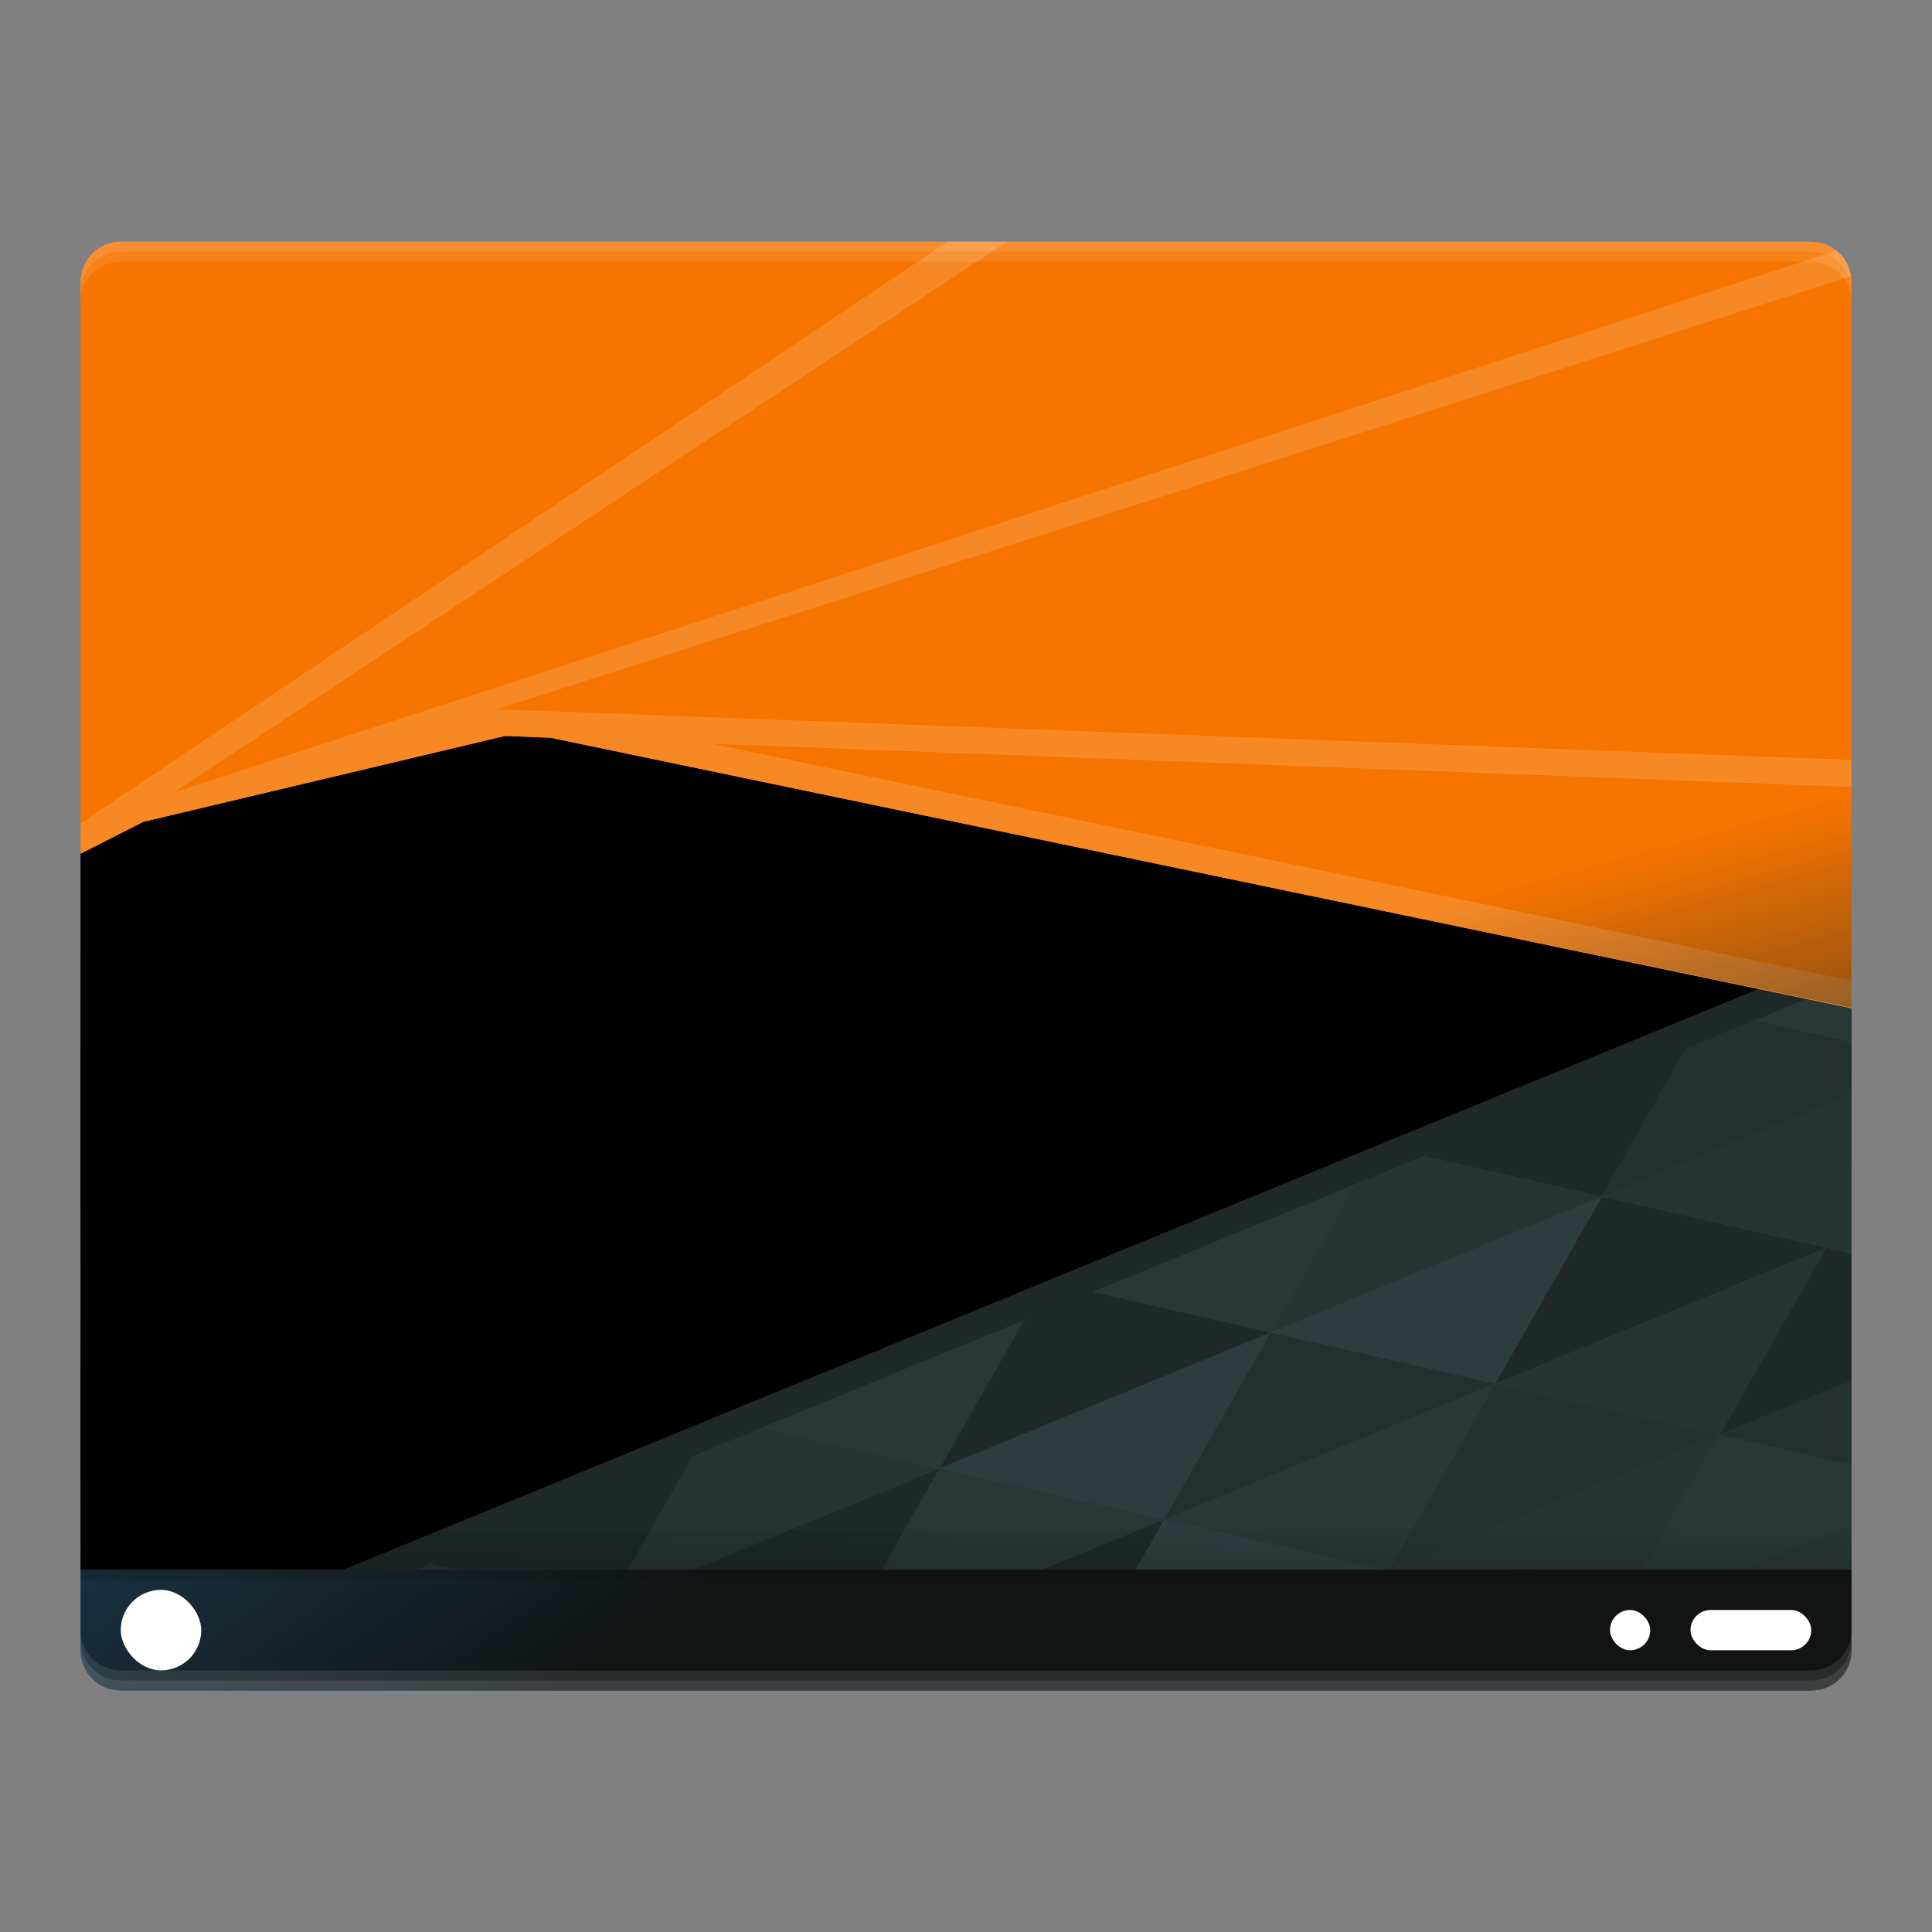 <?xml version="1.0" encoding="utf-8"?><svg height="96" width="96" xmlns="http://www.w3.org/2000/svg" xmlns:svg="http://www.w3.org/2000/svg" xmlns:xlink="http://www.w3.org/1999/xlink"><rect width="100%" height="100%" fill="#808080" stroke="none"/><defs id="primary-definitions"><style id="current-color-scheme" type="text/css">.ColorScheme-Text           { color:#fff; }
      .ColorScheme-Background     { color:#111; }
      .ColorScheme-Highlight      { color:#3daefd; }
      .ColorScheme-ViewBackground { color:#000; }
      .ColorScheme-PositiveText   { color:#27ae60; }
      .ColorScheme-NeutralText    { color:#f67400; }
      .ColorScheme-NegativeText   { color:#da4453; }
  </style><style id="extended-color-scheme" type="text/css">.ExScheme-Black     { color:#3e3e3e; }
      .ExScheme-White     { color:#fcfcfc; }
      .ExScheme-Grey-1    { color:#cfd5d5; }
      .ExScheme-Grey-2    { color:#909c9c; }
      .ExScheme-Grey-3    { color:#536161; }
      .ExScheme-Red-1     { color:#ffafa5; }
      .ExScheme-Red-2     { color:#bf4231; }
      .ExScheme-Red-3     { color:#4d2f2b; }
      .ExScheme-Green-1   { color:#abf9c7; }
      .ExScheme-Green-2   { color:#3bb566; }
      .ExScheme-Green-3   { color:#377d50; }
      .ExScheme-Blue-1    { color:#abdaf9; }
      .ExScheme-Blue-2    { color:#3daefd; }
      .ExScheme-Blue-3    { color:#2b3c4d; }
      .ExScheme-Yellow-1  { color:#faffa5; }
      .ExScheme-Yellow-2  { color:#cac726; }
      .ExScheme-Yellow-3  { color:#4b4d2b; }
      .ExScheme-Orange-1  { color:#ffdaa5; }
      .ExScheme-Orange-2  { color:#ff9701; }
      .ExScheme-Orange-3  { color:#4d372b; }
      .ExScheme-Brown-1   { color:#e9d6bb; }
      .ExScheme-Brown-2   { color:#997657; }
      .ExScheme-Brown-3   { color:#433a35; }
      .ExScheme-Purple-1  { color:#e2abf9; }
      .ExScheme-Purple-2  { color:#b401ff; }
      .ExScheme-Purple-3  { color:#432b4d; }
      .ExScheme-Cyan-1    { color:#b2f2e6; }
      .ExScheme-Cyan-2    { color:#31bfa6; }
      .ExScheme-Cyan-3    { color:#2b4d47; }
      .ExScheme-Magenta-1 { color:#f8a6d8; }
      .ExScheme-Magenta-2 { color:#f00091; }
      .ExScheme-Magenta-3 { color:#770048; }
  </style><linearGradient id="gradientDark"><stop offset="0"/><stop offset="1" stop-opacity="0"/></linearGradient><linearGradient id="gradientLight"><stop offset="0" stop-color="#fff"/><stop offset="1" stop-color="#fff" stop-opacity="0"/></linearGradient><linearGradient id="gradientPanel"><stop offset="0" stop-color="#172525"/><stop offset="1" stop-color="#172525" stop-opacity="0"/></linearGradient><radialGradient cx="19.74" cy="-20.34" gradientTransform="matrix(-.979 .248 -.079 -.313 94.897 11.806)" gradientUnits="userSpaceOnUse" id="gd1" r="15" spreadMethod="reflect" xlink:href="#gradientDark"/><linearGradient gradientTransform="matrix(2.755 -1.048 1.048 2.755 -77.719 12.735)" gradientUnits="userSpaceOnUse" id="gd2" x1="-12" x2="-12" xlink:href="#gradientDark" y1="33" y2="31"/><linearGradient gradientTransform="matrix(2.284 .475 -.396 1.904 39.255 4.325)" gradientUnits="userSpaceOnUse" id="gd3" x1="9" x2="9" xlink:href="#gradientDark" y1="14" y2="20"/><linearGradient id="gd4" xlink:href="#gradientDark" y1="1" y2="0"/><linearGradient gradientTransform="matrix(-2.933 0 0 2.933 94.933 6.588)" gradientUnits="userSpaceOnUse" id="gp1" x1="21.07" x2="24.64" xlink:href="#gradientPanel" y1="24.96" y2="19.92"/><linearGradient gradientTransform="matrix(3 0 0 3 -1.013 3.369)" gradientUnits="userSpaceOnUse" id="gp2" x1="23.32" x2="22.05" xlink:href="#gradientPanel" y1="19.11" y2="14.47"/><path d="m45.066 71.12-41.066 6.88v4c0 1.108.892 2 2 2h84c1.108 0 2-.892 2-2v-4z" id="use-path-64"/><path d="m5 20-1 22.42-1e-5 35.58h18l68-29z" id="use-path-65"/><path d="m6 12c-1.108 0-2 .892-2 2v28.42l3.123-1.586 17.97-4.266 2.252.088 64.654 13.443v-36.1c0-1.108-.892-2-2-2z" id="use-path-66"/></defs><g id="content"><use class="ColorScheme-Highlight" fill="currentColor" href="#use-path-64"/><use fill="url(#gp1)" href="#use-path-64"/><use class="ColorScheme-Highlight" fill="currentColor" href="#use-path-65"/><use fill="url(#gd1)" href="#use-path-65" opacity=".075"/><use href="#use-path-65" opacity=".5"/><path d="m4.277 12.998c-.172.296-.277.634-.277 1.002v22.709l88 18.307v-21.902z" fill="url(#gd3)" opacity=".4"/><use href="#use-path-66"/><path d="M 92,45.9 7.664,78 H 39.17 L 92,57.893 Z" fill="url(#gd2)" opacity=".4"/><path d="M 92,47.248 17.06,78 H 92 Z" fill="#334545"/><g opacity=".4"><path d="M 92,75.727 86.465,78 H 92 Z" opacity=".6"/><path d="m57.844 75.502-1.422 2.498h12.377z" opacity=".3"/><path d="m85.452 71.294-16.343 6.706h12.52z" opacity=".6"/><path d="m74.296 68.755-16.452 6.747 10.955 2.498h.23z" opacity=".5"/><path d="m74.296 68.755-5.267 9.245h.08l16.343-6.706z" opacity=".7"/><path d="m57.844 75.502-6.085 2.498h4.663z"/><path d="m35.53 70.42-4.317 7.58h3.2l12.273-5.037z" opacity=".6"/><path d="m46.69 72.962 16.453-6.752-5.297 9.294z" opacity=".3"/><path d="m46.688 72.963-12.273 5.037h9.4z"/><path d="m46.688 72.963-2.873 5.037h7.944l6.085-2.498z" opacity=".5"/><path d="m35.533 70.42 16.453-6.752-5.297 9.294z" opacity=".5"/><path d="m63.142 66.21-16.453 6.752 5.297-9.294z"/><path d="m74.298 68.752-16.453 6.752 5.297-9.294z" opacity=".75"/><path d="m35.53 70.42-16.452 6.752 3.632.83h8.502z"/><path d="m19.08 77.17-.472.83h4.104z" opacity=".6"/><path d="m74.298 68.752 16.453-6.752-5.297 9.294z" opacity=".6"/><path d="m92 54.37-12.402 5.09 11.15 2.543 1.252-2.19z" opacity=".6"/><path d="m63.142 66.21 16.453-6.752-5.297 9.294z" opacity=".3"/><path d="m90.751 62-16.453 6.752 5.297-9.294z"/><path d="m92 61.49-1.252.512 1.252.285z" opacity=".6"/><path d="m90.748 62.002-5.295 9.29 6.547-2.688v-6.318z"/><path d="m51.986 63.668 16.453-6.752-5.297 9.294z" opacity=".5"/><path d="m85.453 71.293-3.822 6.707h4.834l5.535-2.273v-2.94z" opacity=".5"/><path d="M 92,68.606 85.453,71.293 92,72.787 Z" opacity=".75"/><path d="m68.44 56.916 16.453-6.752-5.297 9.294z"/><path d="m79.595 59.458-16.453 6.752 5.297-9.294z" opacity=".6"/><path d="m84.894 50.162-5.297 9.297 12.402-5.09v-2.588z" opacity=".75"/><path d="M 92,47.248 84.895,50.162 92,51.78 Z" opacity=".5"/><path d="m92 59.81-1.252 2.19 1.252-.512z" opacity=".6"/><path d="m92 47.248-74.94 30.752h3.598l71.344-29.28z"/></g><use class="ColorScheme-Highlight" fill="currentColor" href="#use-path-66" opacity=".6"/><use class="ColorScheme-NeutralText" fill="currentColor" href="#use-path-66" opacity=".15"/><path class="ColorScheme-NeutralText" d="m6 12c-1.108 0-2 .892-2 2v28.42l3.123-1.586 17.97-4.266 2.252.088 64.654 2.45v-25.105c0-1.108-.892-2-2-2z" fill="currentColor" opacity=".15"/><path class="ColorScheme-NeutralText" d="m6 12c-1.108 0-2 .892-2 2v28.42l3.123-1.586 84.85-27.107c-.134-.976-.958-1.727-1.973-1.727z" fill="currentColor" opacity=".15"/><path class="ColorScheme-NeutralText" d="m6 12c-1.108 0-2 .892-2 2v28.42l46.055-30.42z" fill="currentColor" opacity=".15"/><path d="m47.09 12-43.09 28.912v1.508l3.117-1.586 17.97-4.266 2.264.088 64.648 13.443v-1.37l-56.596-11.77 56.596 2.145v-1.342l-67.316-2.518 67.288-21.52c-.07-.515-.335-.962-.72-1.273l-82.617 26.928 41.418-27.379z" fill="#fffefc" opacity=".15"/><path d="m35.404 36.96-8.053-.305 64.648 13.418v-10.97z" fill="url(#gp2)" opacity=".6"/><path class="ColorScheme-Background" d="m4 78v4c0 1.108.892 2 2 2h84c1.108 0 2-.892 2-2v-4z" fill="currentColor" opacity=".8"/><rect class="ColorScheme-Background" fill="currentColor" height=".5" opacity=".2" width="88" x="4" y="78"/><rect fill="url(#gd4)" height="2" opacity=".2" width="88" x="4" y="76"/><rect class="ColorScheme-Text" fill="currentColor" height="2" ry="1" width="6" x="84" y="80"/><rect class="ColorScheme-Text" fill="currentColor" height="2" ry="1" width="2" x="80" y="80"/><rect class="ColorScheme-Text" fill="currentColor" height="4" ry="2" width="4" x="6" y="79"/><path d="m4 15v-1c0-1.108.892-2 2-2h84c1.108 0 2 .892 2 2v1c0-1.108-.892-2-2-2h-84c-1.108 0-2 .892-2 2z" fill="#fff" opacity=".1"/><path d="m4 14.5v-.5c0-1.108.892-2 2-2h84c1.108 0 2 .892 2 2v.5c0-1.108-.892-2-2-2h-84c-1.108 0-2 .892-2 2z" fill="#fff" opacity=".1"/><path class="ColorScheme-Text" d="m4 81v1c0 1.108.892 2 2 2h84c1.108 0 2-.892 2-2v-1c0 1.108-.892 2-2 2h-84c-1.108 0-2-.892-2-2z" fill="currentColor" opacity=".1"/><path class="ColorScheme-Text" d="m4 81.5v.5c0 1.108.892 2 2 2h84c1.108 0 2-.892 2-2v-.5c0 1.108-.892 2-2 2h-84c-1.108 0-2-.892-2-2z" fill="currentColor" opacity=".1"/></g></svg>